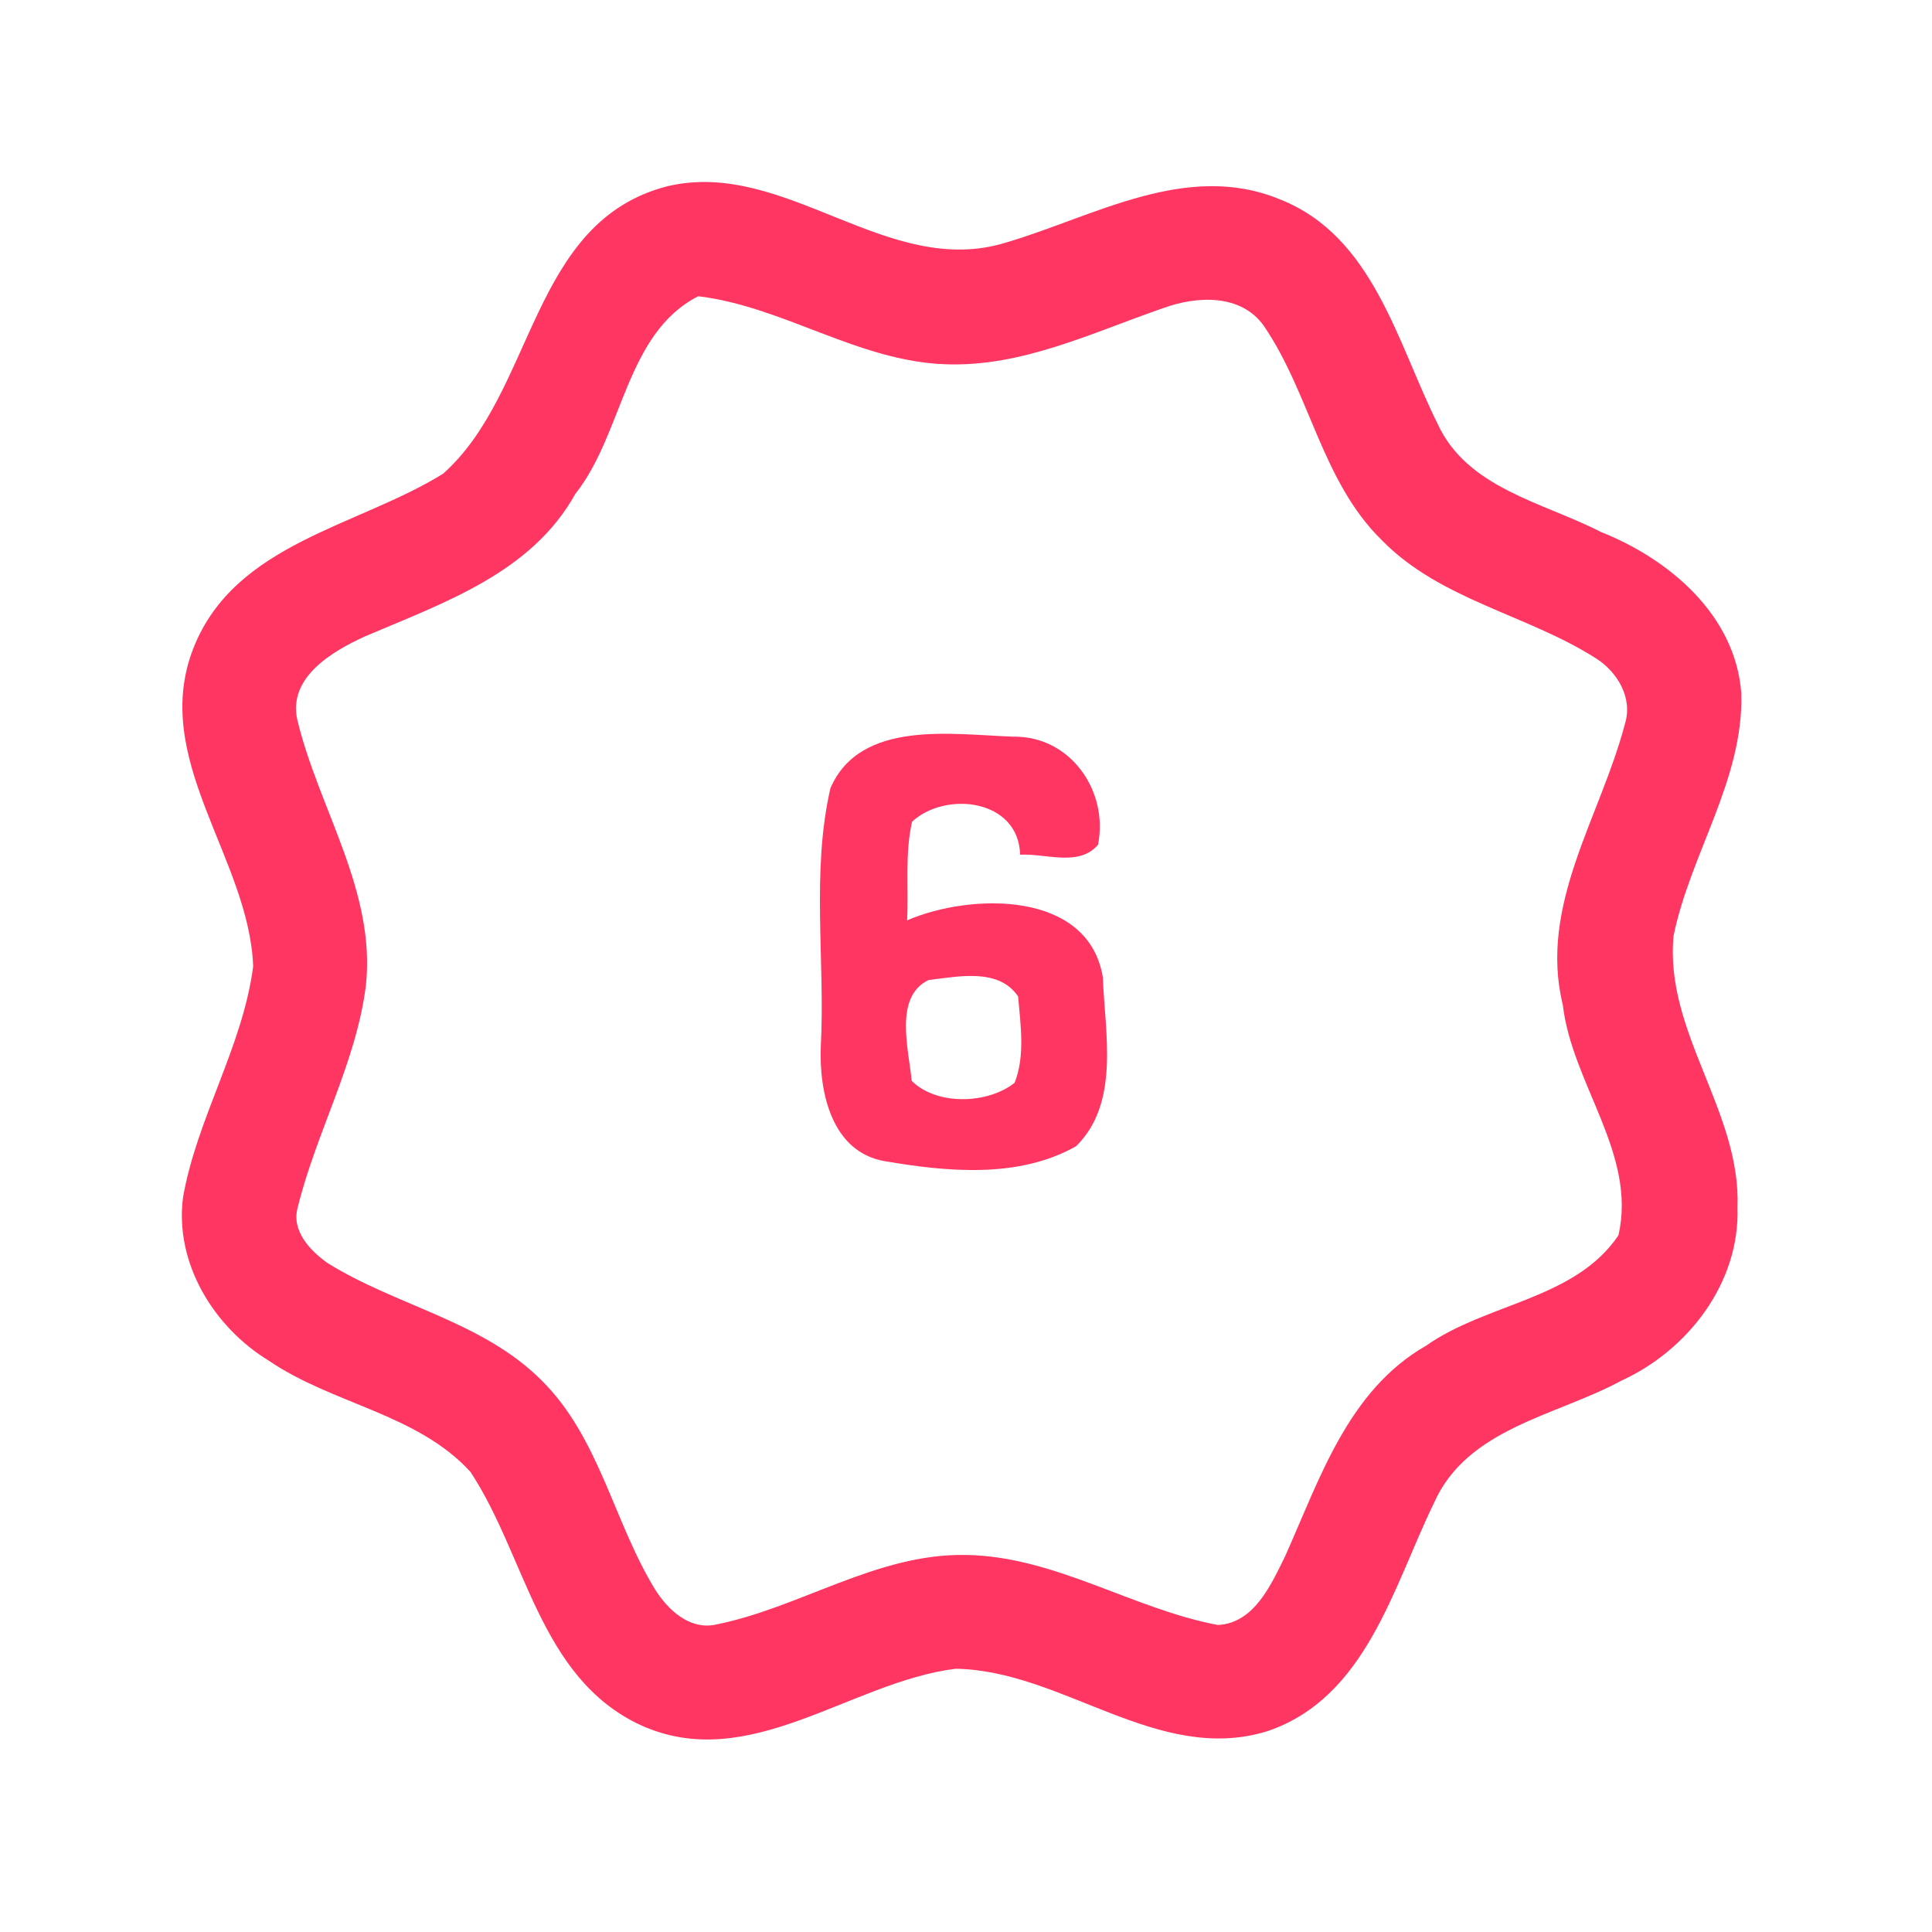 <?xml version="1.0" encoding="UTF-8" ?>
<!DOCTYPE svg PUBLIC "-//W3C//DTD SVG 1.1//EN" "http://www.w3.org/Graphics/SVG/1.1/DTD/svg11.dtd">
<svg width="192pt" height="192pt" viewBox="0 0 192 192" version="1.1" xmlns="http://www.w3.org/2000/svg">
<g id="#ff3661ff">
<path fill="#ff3661" opacity="1.00" d=" M 66.36 18.50 C 78.09 15.75 88.21 27.76 99.99 24.10 C 108.75 21.52 117.91 15.98 127.19 19.81 C 136.48 23.47 138.84 34.04 142.86 42.10 C 145.79 48.53 153.36 49.92 159.08 52.86 C 165.89 55.56 172.50 61.14 173.05 68.93 C 173.28 77.48 167.99 84.83 166.32 92.99 C 165.39 102.57 173.04 110.45 172.67 120.00 C 172.91 127.51 167.74 134.19 161.11 137.22 C 154.65 140.72 145.79 141.92 142.50 149.38 C 138.44 157.72 135.77 168.73 125.93 172.05 C 115.06 175.39 105.61 165.99 94.96 165.84 C 84.46 167.15 74.42 176.37 63.62 171.42 C 53.59 166.72 52.28 154.64 46.75 146.27 C 41.48 140.50 33.05 139.54 26.74 135.24 C 21.25 131.90 17.34 125.55 18.19 118.99 C 19.58 111.08 24.13 104.01 25.16 96.03 C 24.75 85.21 14.85 75.41 19.25 64.34 C 23.39 53.96 35.55 52.34 44.03 47.08 C 53.21 38.94 52.67 21.98 66.36 18.50 M 69.39 29.44 C 62.14 33.14 61.96 43.06 57.17 49.09 C 52.80 56.96 44.04 59.92 36.28 63.24 C 33.03 64.72 28.59 67.31 29.55 71.55 C 31.67 80.38 37.38 88.55 36.36 97.97 C 35.38 105.66 31.41 112.55 29.58 120.02 C 28.95 122.31 30.81 124.28 32.52 125.50 C 39.39 129.79 47.96 131.30 53.82 137.18 C 59.58 142.88 60.98 151.25 65.11 157.97 C 66.36 159.95 68.44 161.93 70.99 161.48 C 79.49 159.82 87.10 154.36 95.99 154.53 C 104.84 154.66 112.50 159.88 121.03 161.49 C 124.64 161.31 126.31 157.50 127.70 154.69 C 131.14 147.02 133.96 138.17 141.73 133.73 C 147.72 129.50 156.56 129.14 160.84 122.76 C 162.69 114.69 156.22 107.72 155.31 99.86 C 152.88 89.95 159.08 81.15 161.48 71.95 C 162.30 69.37 160.73 66.76 158.58 65.41 C 151.74 61.06 143.13 59.63 137.32 53.68 C 131.36 47.85 130.19 39.10 125.60 32.39 C 123.33 29.17 118.91 29.41 115.60 30.62 C 108.57 33.04 101.60 36.48 93.98 36.20 C 85.32 35.92 77.83 30.45 69.39 29.44 Z" />
<path fill="#ff3661" opacity="1.00" d=" M 82.53 78.32 C 85.51 71.46 94.69 73.01 100.73 73.21 C 106.38 73.14 110.19 78.61 109.12 83.95 C 107.23 86.18 103.91 84.79 101.38 84.94 C 101.23 79.40 93.97 78.58 90.64 81.66 C 89.91 84.87 90.31 88.20 90.15 91.46 C 96.44 88.75 108.18 88.45 109.60 97.13 C 109.80 102.65 111.33 109.60 106.94 113.91 C 101.24 117.14 94.11 116.46 87.89 115.39 C 82.63 114.46 81.39 108.50 81.57 104.00 C 82.02 95.46 80.60 86.71 82.53 78.32 M 92.29 97.39 C 88.80 99.06 90.32 104.30 90.60 107.41 C 93.08 109.88 98.13 109.74 100.83 107.61 C 101.89 104.94 101.42 101.85 101.18 99.03 C 99.24 96.15 95.20 97.06 92.29 97.39 Z" />
</g>
</svg>
